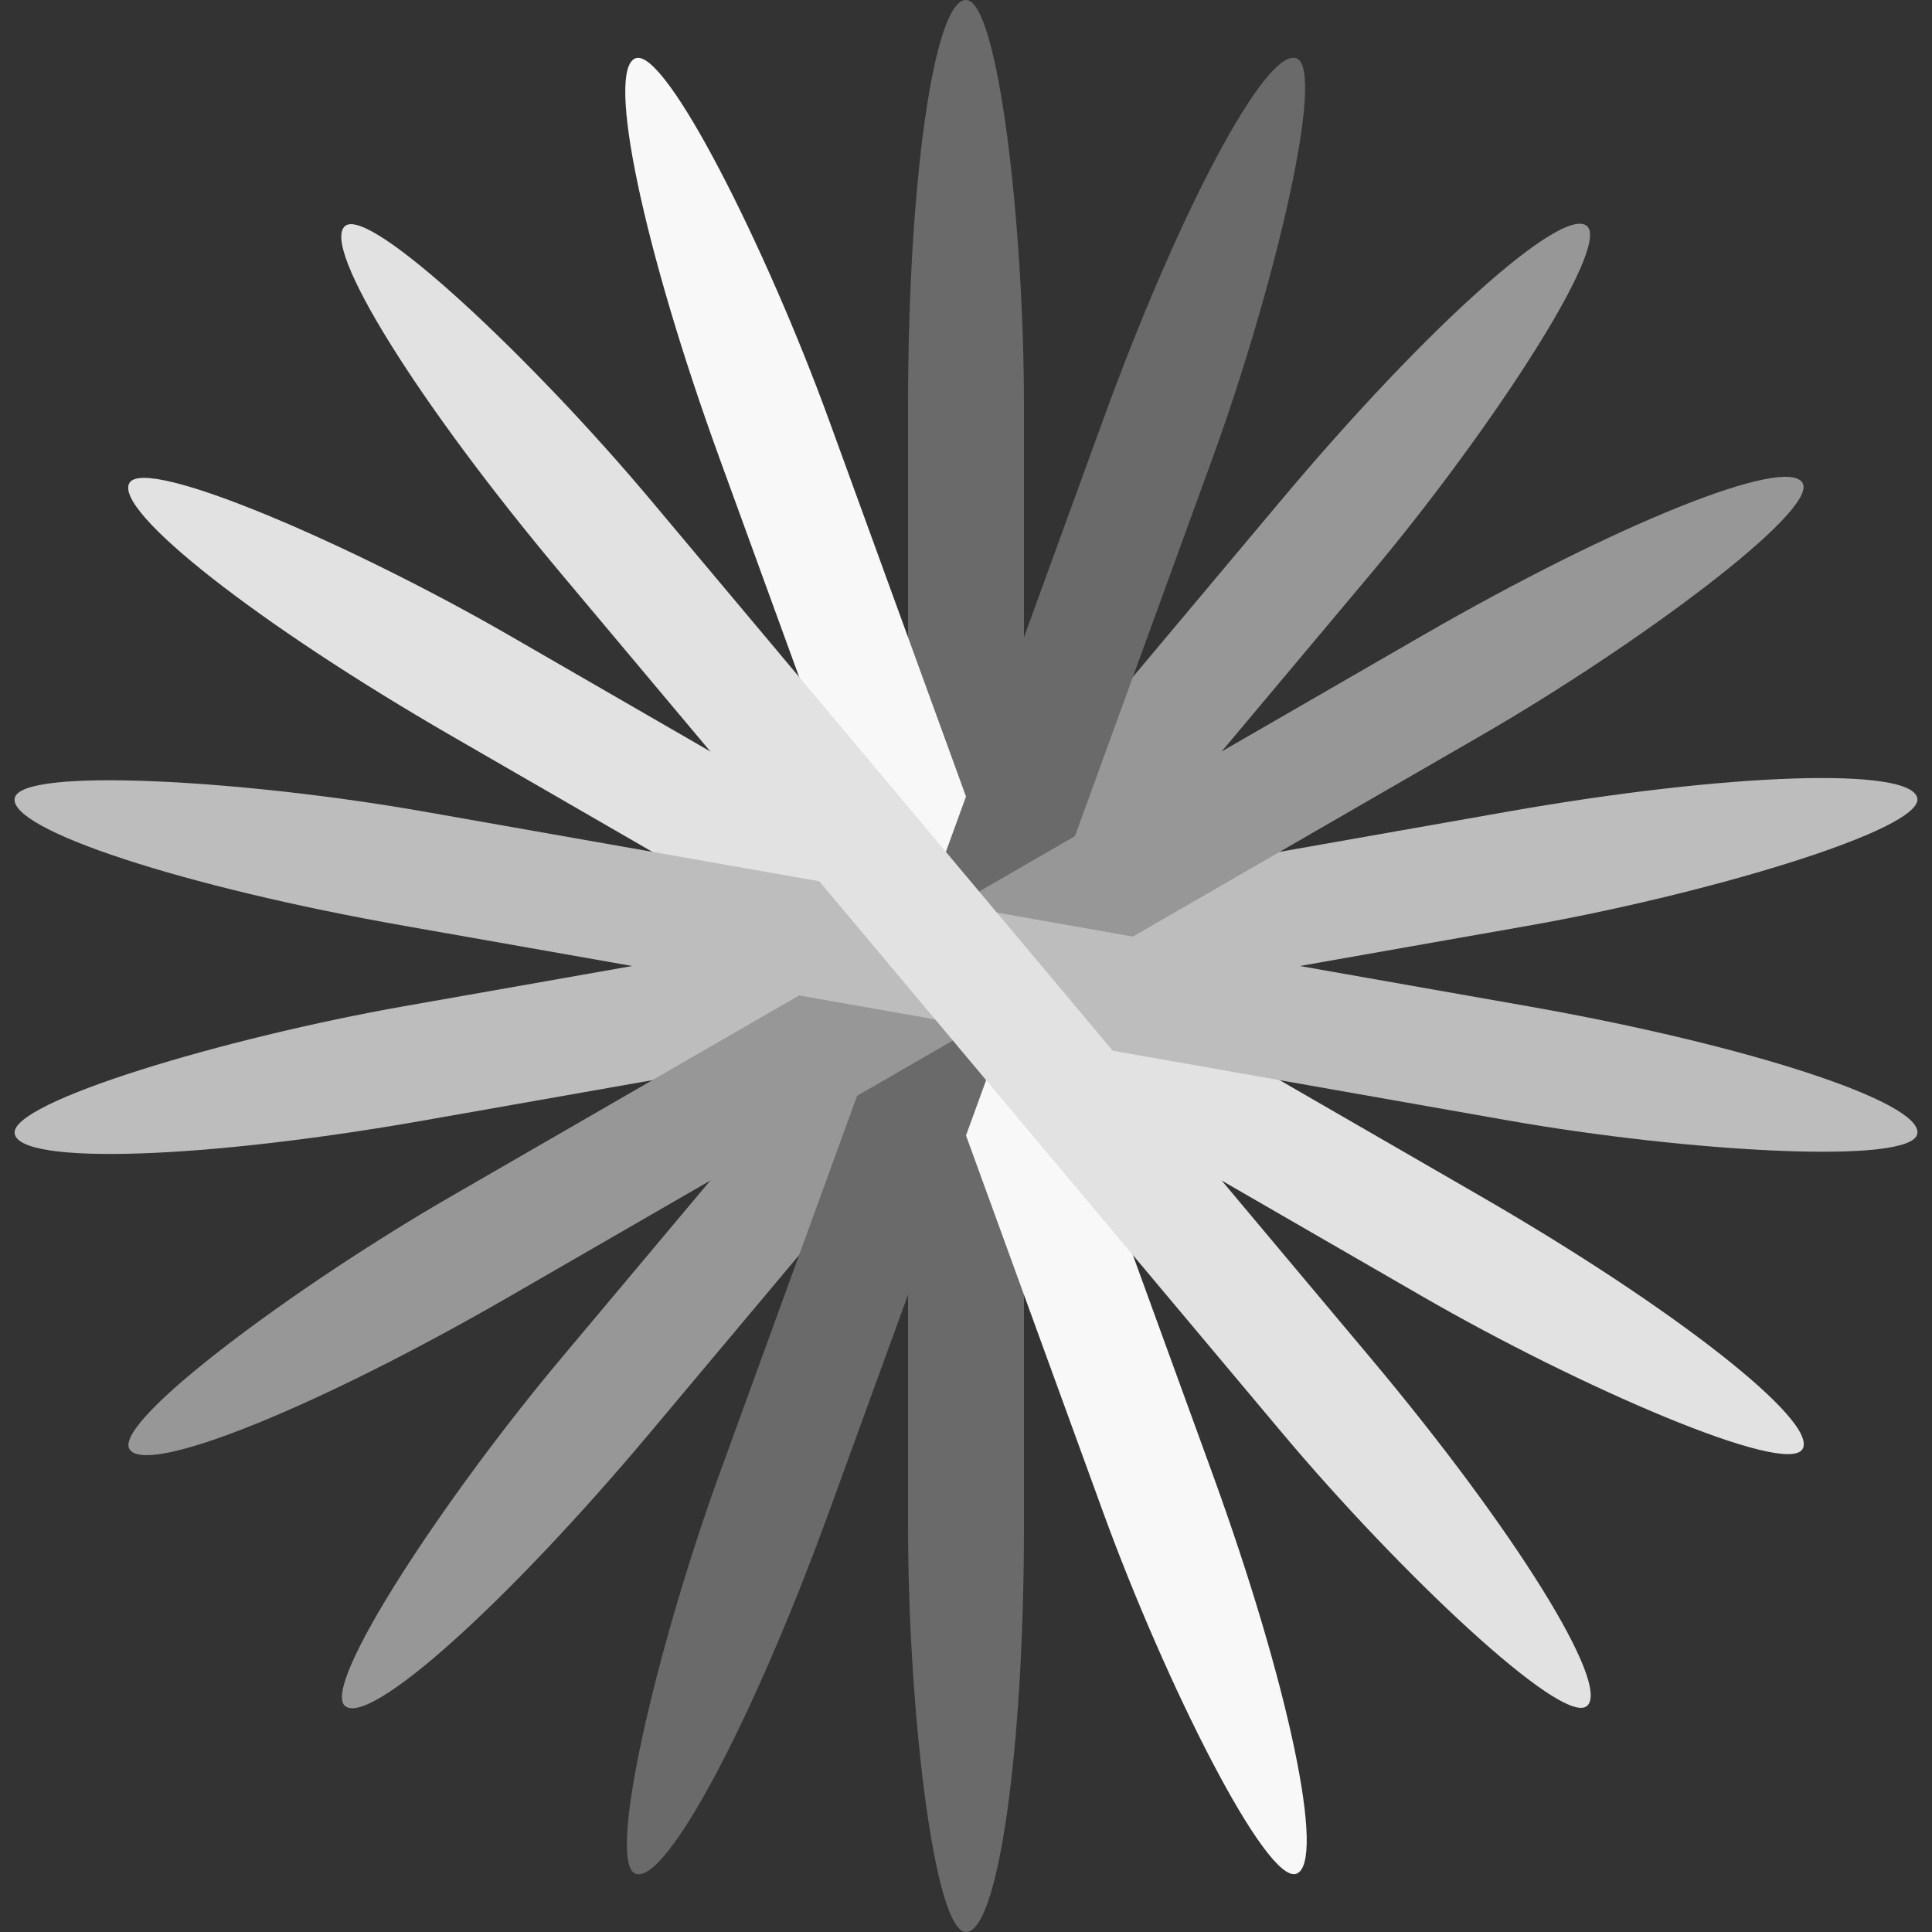 <?xml version="1.0" encoding="utf-8"?>
<svg xmlns="http://www.w3.org/2000/svg" xmlns:xlink="http://www.w3.org/1999/xlink" style="margin: auto; background: none; display: block; shape-rendering: auto;" width="800px" height="800px" viewBox="0 0 100 100" preserveAspectRatio="xMidYMid">
<rect x="0" y="0" width="100" height="100" fill="#333333" stroke="none"/>
<g transform="rotate(0 50 50)">
  <rect x="47" y="0" rx="3" ry="21" width="6" height="100" fill="#6a6a6a">
    <animate attributeName="opacity" values="1;0" keyTimes="0;1" dur="4.167s" begin="-3.704s" repeatCount="indefinite"></animate>
  </rect>
</g><g transform="rotate(40 50 50)">
  <rect x="47" y="0" rx="3" ry="21" width="6" height="100" fill="#979797">
    <animate attributeName="opacity" values="1;0" keyTimes="0;1" dur="4.167s" begin="-3.241s" repeatCount="indefinite"></animate>
  </rect>
</g><g transform="rotate(80 50 50)">
  <rect x="47" y="0" rx="3" ry="21" width="6" height="100" fill="#bdbdbd">
    <animate attributeName="opacity" values="1;0" keyTimes="0;1" dur="4.167s" begin="-2.778s" repeatCount="indefinite"></animate>
  </rect>
</g><g transform="rotate(120 50 50)">
  <rect x="47" y="0" rx="3" ry="21" width="6" height="100" fill="#e2e2e2">
    <animate attributeName="opacity" values="1;0" keyTimes="0;1" dur="4.167s" begin="-2.315s" repeatCount="indefinite"></animate>
  </rect>
</g><g transform="rotate(160 50 50)">
  <rect x="47" y="0" rx="3" ry="21" width="6" height="100" fill="#f8f8f8">
    <animate attributeName="opacity" values="1;0" keyTimes="0;1" dur="4.167s" begin="-1.852s" repeatCount="indefinite"></animate>
  </rect>
</g><g transform="rotate(200 50 50)">
  <rect x="47" y="0" rx="3" ry="21" width="6" height="100" fill="#6a6a6a">
    <animate attributeName="opacity" values="1;0" keyTimes="0;1" dur="4.167s" begin="-1.389s" repeatCount="indefinite"></animate>
  </rect>
</g><g transform="rotate(240 50 50)">
  <rect x="47" y="0" rx="3" ry="21" width="6" height="100" fill="#979797">
    <animate attributeName="opacity" values="1;0" keyTimes="0;1" dur="4.167s" begin="-0.926s" repeatCount="indefinite"></animate>
  </rect>
</g><g transform="rotate(280 50 50)">
  <rect x="47" y="0" rx="3" ry="21" width="6" height="100" fill="#bdbdbd">
    <animate attributeName="opacity" values="1;0" keyTimes="0;1" dur="4.167s" begin="-0.463s" repeatCount="indefinite"></animate>
  </rect>
</g><g transform="rotate(320 50 50)">
  <rect x="47" y="0" rx="3" ry="21" width="6" height="100" fill="#e2e2e2">
    <animate attributeName="opacity" values="1;0" keyTimes="0;1" dur="4.167s" begin="0s" repeatCount="indefinite"></animate>
  </rect>
</g>
<!-- [ldio] generated by https://loading.io/ --></svg>